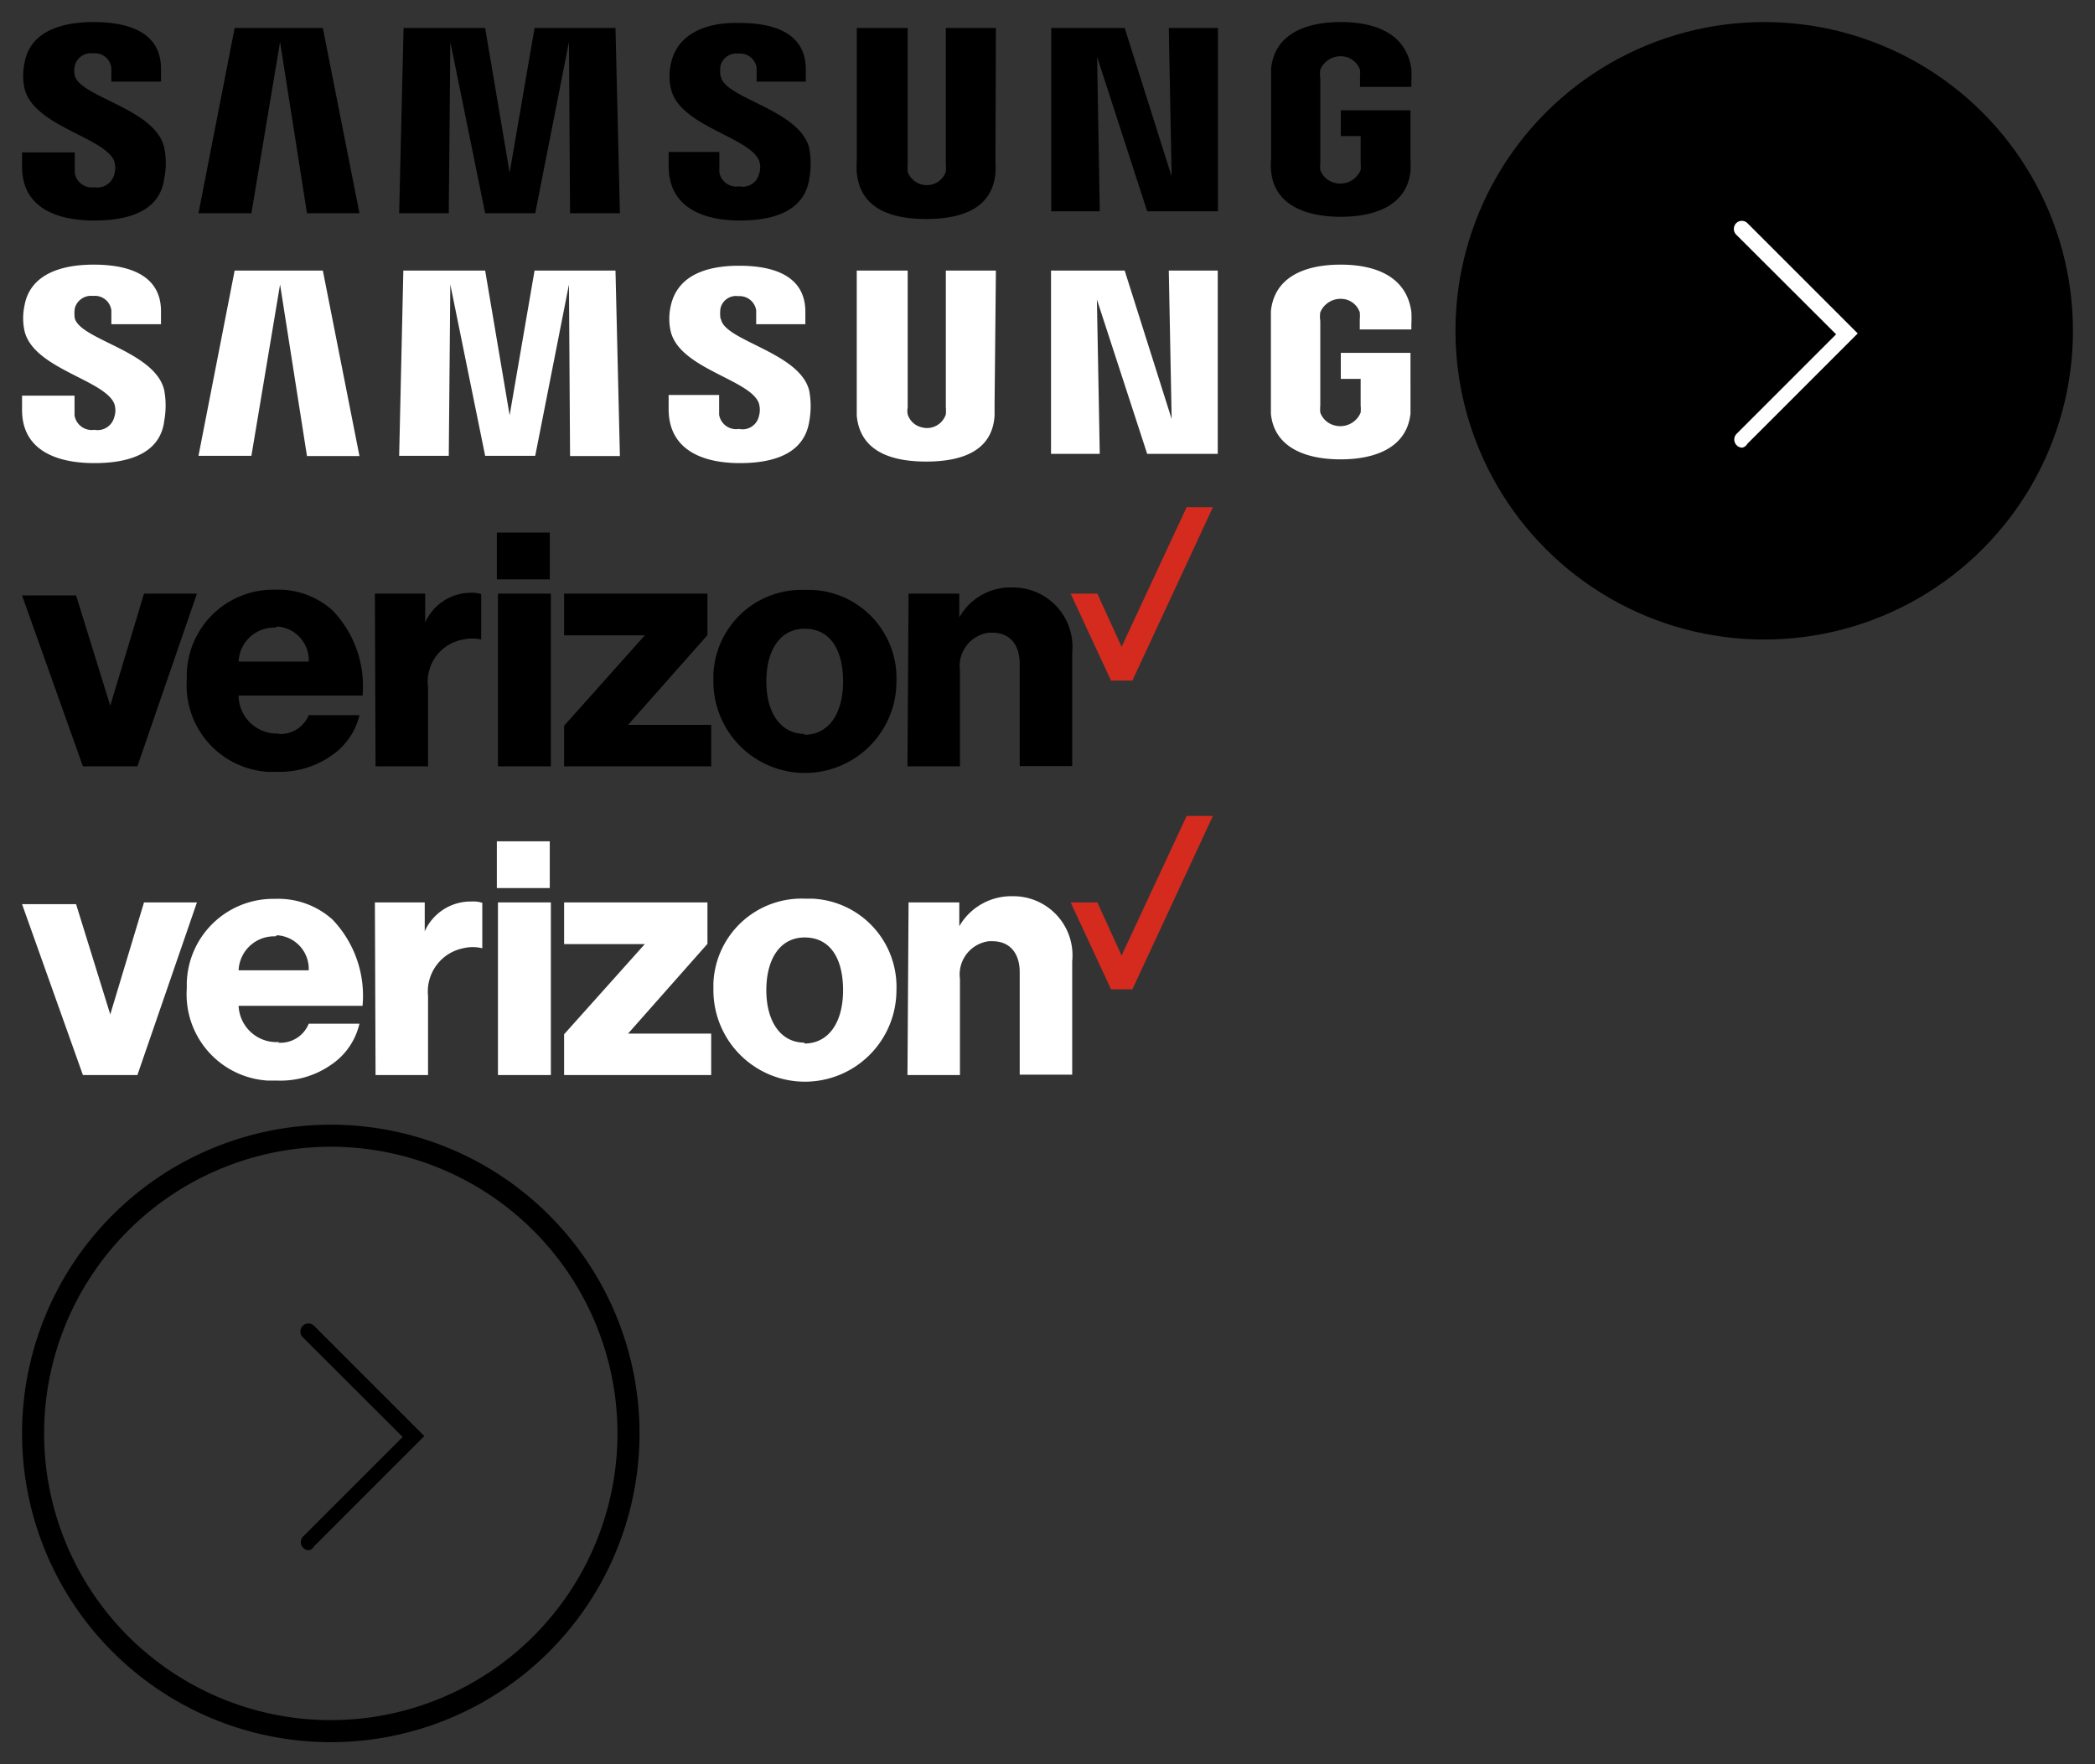 <svg width="95" height="80" xmlns="http://www.w3.org/2000/svg" xmlns:xlink="http://www.w3.org/1999/xlink"><rect width="100%" height="100%" fill="#333333" stroke="none"/><svg viewBox="-1 -1 30 30" width="30" height="30" x="65" xmlns="http://www.w3.org/2000/svg"><g data-name="Layer 2"><g data-name="Layer 1"><g data-name="Layer 1-2"><circle cx="14" cy="14" r="14"/><path d="M13 19.3a.37.37 0 01-.26-.62l4.52-4.52-4.53-4.52a.37.37 0 010-.52.36.36 0 01.51 0l5 5-5 5a.36.36 0 01-.24.18z" fill="#fff"/></g></g></g></svg><svg viewBox="-1 -1 30 30" width="30" height="30" y="50" xmlns="http://www.w3.org/2000/svg"><g data-name="Layer 2"><g data-name="Layer 1"><g data-name="Layer 1-2"><path d="M14 28a14 14 0 1114-14 14 14 0 01-14 14zm0-27a13 13 0 1013 13A13 13 0 0014 1z"/><path d="M13 19.3a.37.37 0 01-.26-.62l4.52-4.52-4.53-4.52a.37.37 0 010-.52.36.36 0 01.51 0l5 5-5 5a.36.36 0 01-.24.18z"/></g></g></g></svg><svg viewBox="-1 -1 65 11" width="65" height="11" xmlns="http://www.w3.org/2000/svg"><g data-name="Layer 2"><g data-name="Layer 1"><path d="M2.39 2.43a1.09 1.09 0 010-.44.75.75 0 01.83-.57.75.75 0 01.83.66v.62H6.3v-.59C6.3.29 4.5 0 3.25 0 1.66 0 .35.49.11 1.86A2.74 2.74 0 00.11 3c.4 1.72 3.61 2.21 4.07 3.3a1.09 1.09 0 010 .62.79.79 0 01-.9.57.78.78 0 01-.89-.65v-.93H0v.65C0 8.43 1.58 9 3.28 9s3-.51 3.17-1.93a3.46 3.46 0 000-1.36c-.38-1.78-3.8-2.29-4.06-3.28zm29.28 0a1.62 1.62 0 010-.44.74.74 0 01.81-.56.76.76 0 01.83.64v.63h2.23v-.56c0-1.8-1.75-2.1-3-2.1C31 0 29.7.54 29.42 1.9a2.6 2.6 0 000 1.11c.38 1.71 3.55 2.19 4 3.27a.91.91 0 010 .61.76.76 0 01-.9.56.78.78 0 01-.9-.64v-.92h-2.3v.64C29.32 8.4 30.87 9 32.55 9s2.94-.51 3.15-1.9a3.88 3.88 0 000-1.36c-.39-1.74-3.76-2.26-4-3.23zM52.13 7L50 .27h-3.33v8.31h2.2l-.12-7 2.27 7h3.21V.27H52zM9.64.27L8 8.67h2.4L11.7.9l1.22 7.77h2.38L13.64.27zm13.6 0l-1.13 6.56L21 .27h-3.7l-.2 8.4h2.25L19.42.9 21 8.67h2.27L24.8.9l.05 7.77h2.26l-.2-8.4zm20.92 0h-2.27v6.21a1.61 1.61 0 010 .31.92.92 0 01-1.73 0 1.61 1.61 0 010-.31V.27h-2.31v6a5 5 0 000 .55C38 8.42 39.33 8.93 41 8.93s3-.51 3.14-2.08a5 5 0 000-.55zM59.8 4v1.17h.9v1.22a1.71 1.71 0 010 .32 1 1 0 01-1.25.56.92.92 0 01-.58-.56 1.71 1.71 0 010-.32V2.56a1.34 1.34 0 010-.4 1 1 0 011.2-.57.94.94 0 01.6.57 1.71 1.71 0 010 .32v.46H63V2.7a5.23 5.23 0 000-.56C62.78.54 61.39 0 59.8 0s-3 .54-3.16 2.11V6.2a2.62 2.62 0 000 .56c.14 1.53 1.56 2.07 3.16 2.07s3-.54 3.16-2.07a5.23 5.23 0 000-.56V4z" fill-rule="evenodd" data-name="Layer 1-2"/></g></g></svg><svg viewBox="-1 -1 65 11" width="65" height="11" y="11" xmlns="http://www.w3.org/2000/svg"><g data-name="Layer 2"><g data-name="Layer 1"><g data-name="Layer 1-2"><path d="M2.39 2.43a1.62 1.62 0 010-.44.76.76 0 01.83-.57.75.75 0 01.83.66v.62H6.3v-.59C6.3.29 4.5 0 3.25 0 1.66 0 .35.5.11 1.86A2.74 2.74 0 00.11 3c.4 1.72 3.61 2.21 4.07 3.3a.94.94 0 010 .62.78.78 0 01-.9.57.79.79 0 01-.9-.65v-.9H0v.65C0 8.43 1.58 9 3.28 9s3-.51 3.17-1.93a3.88 3.88 0 000-1.36c-.39-1.78-3.8-2.29-4.06-3.28zm29.28 0a1.62 1.62 0 010-.44.72.72 0 01.81-.56.76.76 0 01.81.64v.63h2.23v-.56c0-1.8-1.75-2.09-3-2.09-1.58 0-2.83.49-3.11 1.85a2.6 2.6 0 000 1.11c.39 1.71 3.6 2.19 4 3.27a1.06 1.06 0 010 .61.76.76 0 01-.9.56.78.78 0 01-.9-.64v-.9h-2.29v.64c0 1.86 1.55 2.45 3.23 2.45s2.94-.51 3.15-1.91a3.83 3.83 0 000-1.35c-.39-1.74-3.77-2.26-4-3.24zM52.13 7L50 .27h-3.34v8.31h2.21l-.13-7 2.28 7h3.2V.27H52zM9.64.27L8 8.67h2.4L11.7.9l1.22 7.78h2.38L13.64.27zm13.6 0l-1.13 6.56L21 .27h-3.71l-.19 8.4h2.25L19.42.9 21 8.67h2.27L24.8.9l.05 7.78h2.26l-.2-8.41zm20.92 0h-2.27v6.21a1.61 1.61 0 010 .31.9.9 0 01-1.12.58.87.87 0 01-.61-.58.81.81 0 010-.31V.27h-2.31v6.58C38 8.42 39.33 8.93 41 8.93s3-.51 3.1-2.08V6.3zM59.8 4v1.18h.9v1.21a1.71 1.71 0 010 .32 1 1 0 01-1.25.56.92.92 0 01-.58-.56 1.71 1.71 0 010-.32V2.56a1.34 1.34 0 010-.4 1 1 0 011.2-.57.91.91 0 01.59.57 1.71 1.71 0 010 .32v.46H63V2.7a5.23 5.23 0 000-.56C62.78.54 61.38 0 59.79 0s-3 .54-3.16 2.11v4.65c.15 1.53 1.57 2.07 3.16 2.07s3-.54 3.17-2.07V4z" fill="#fff" fill-rule="evenodd" data-name="Layer 1-2-2"/></g></g></g></svg><svg viewBox="-1 -1 56 14" width="56" height="14" y="22" xmlns="http://www.w3.org/2000/svg"><g data-name="Layer 2"><g data-name="Layer 1"><path fill="#d52b1e" d="M52.81 0l-2.95 6.33-1.1-2.41h-1.21l1.83 3.94h.97L54 0h-1.19z"/><path d="M40.15 11.75h2.38V7.4a1.52 1.52 0 011.31-1.71H44c.82 0 1.24.58 1.24 1.41v4.64h2.38V6.59a2.69 2.69 0 00-2.71-2.95A2.65 2.65 0 0042.5 5V3.92h-2.3zm-4.66-8a4 4 0 00-4.14 3.84v.31a4.15 4.15 0 008.3 0 4 4 0 00-3.83-4.15zm0 6.53c-1.12 0-1.74-1-1.74-2.38s.6-2.39 1.74-2.39 1.74.93 1.74 2.39-.65 2.42-1.76 2.42zm-10.91 1.47h6.67V9.87h-3.77l3.6-4.07V3.92h-6.5v1.89h3.66l-3.66 4.1zm-3 0h2.4V3.92h-2.4zm-5.55 0h2.38V8.16A1.94 1.94 0 0120 6a1.9 1.9 0 01.82 0V3.94a1.29 1.29 0 00-.48-.06 2.27 2.27 0 00-2.06 1.35V3.92H16zm-4.35-1.49a1.74 1.74 0 01-1.86-1.65v-.07h5.62a4.94 4.94 0 00-1.36-3.86 3.68 3.68 0 00-2.61-.94 3.92 3.92 0 00-4 3.83v.25A3.93 3.93 0 0011.15 12h.44a4.08 4.08 0 002.4-.71 3.07 3.07 0 001.31-1.86H13a1.39 1.39 0 01-1.4.85zm-.12-4.85A1.53 1.53 0 0113 7H9.82a1.61 1.61 0 011.67-1.54zm-8.8 6.34h2.47l2.7-7.83h-2.4L4 9 2.45 4H0zm18.77-10.6h2.4v2.12h-2.4z"/></g></g></svg><svg viewBox="-1 -1 56 14" width="56" height="14" y="36" xmlns="http://www.w3.org/2000/svg"><g data-name="Layer 2"><g data-name="Layer 1"><g data-name="Layer 1-2"><path fill="#d52b1e" d="M52.81 0l-2.95 6.33-1.1-2.41h-1.21l1.83 3.94h.97L54 0h-1.19z"/><path d="M40.15 11.75h2.38V7.39a1.52 1.52 0 011.31-1.71H44c.82 0 1.24.58 1.24 1.4v4.65h2.38V6.59a2.68 2.68 0 00-2.71-2.95A2.72 2.72 0 0042.5 5V3.92h-2.3zm-4.66-8a4 4 0 00-4.14 3.84v.31a4.15 4.15 0 008.3 0 4 4 0 00-3.83-4.15zm0 6.53c-1.12 0-1.74-1-1.74-2.38s.6-2.39 1.74-2.39 1.74.93 1.74 2.39-.65 2.42-1.76 2.42zm-10.91 1.47h6.67V9.87h-3.77l3.6-4.07V3.92h-6.5v1.89h3.66L24.58 9.9zm-3 0h2.4V3.92h-2.4zm-5.55 0h2.38V8.16A2 2 0 0120 6a1.83 1.83 0 01.87 0V3.94a1.29 1.29 0 00-.48-.06 2.28 2.28 0 00-2.13 1.35V3.92H16zm-4.35-1.5a1.72 1.72 0 01-1.86-1.64h5.62a5 5 0 00-1.36-3.91 3.68 3.68 0 00-2.61-.94 3.92 3.92 0 00-4 3.8v.26A3.92 3.92 0 0011.14 12h.45a4 4 0 002.4-.7 3.09 3.09 0 001.31-1.88H13a1.38 1.38 0 01-1.4.86zm-.12-4.84A1.53 1.53 0 0113 7H9.82a1.61 1.61 0 011.67-1.54zm-8.8 6.34h2.47l2.7-7.83h-2.4L4 9 2.45 4H0zm18.77-10.6h2.4v2.12h-2.4z" fill="#fff"/></g></g></g></svg></svg>